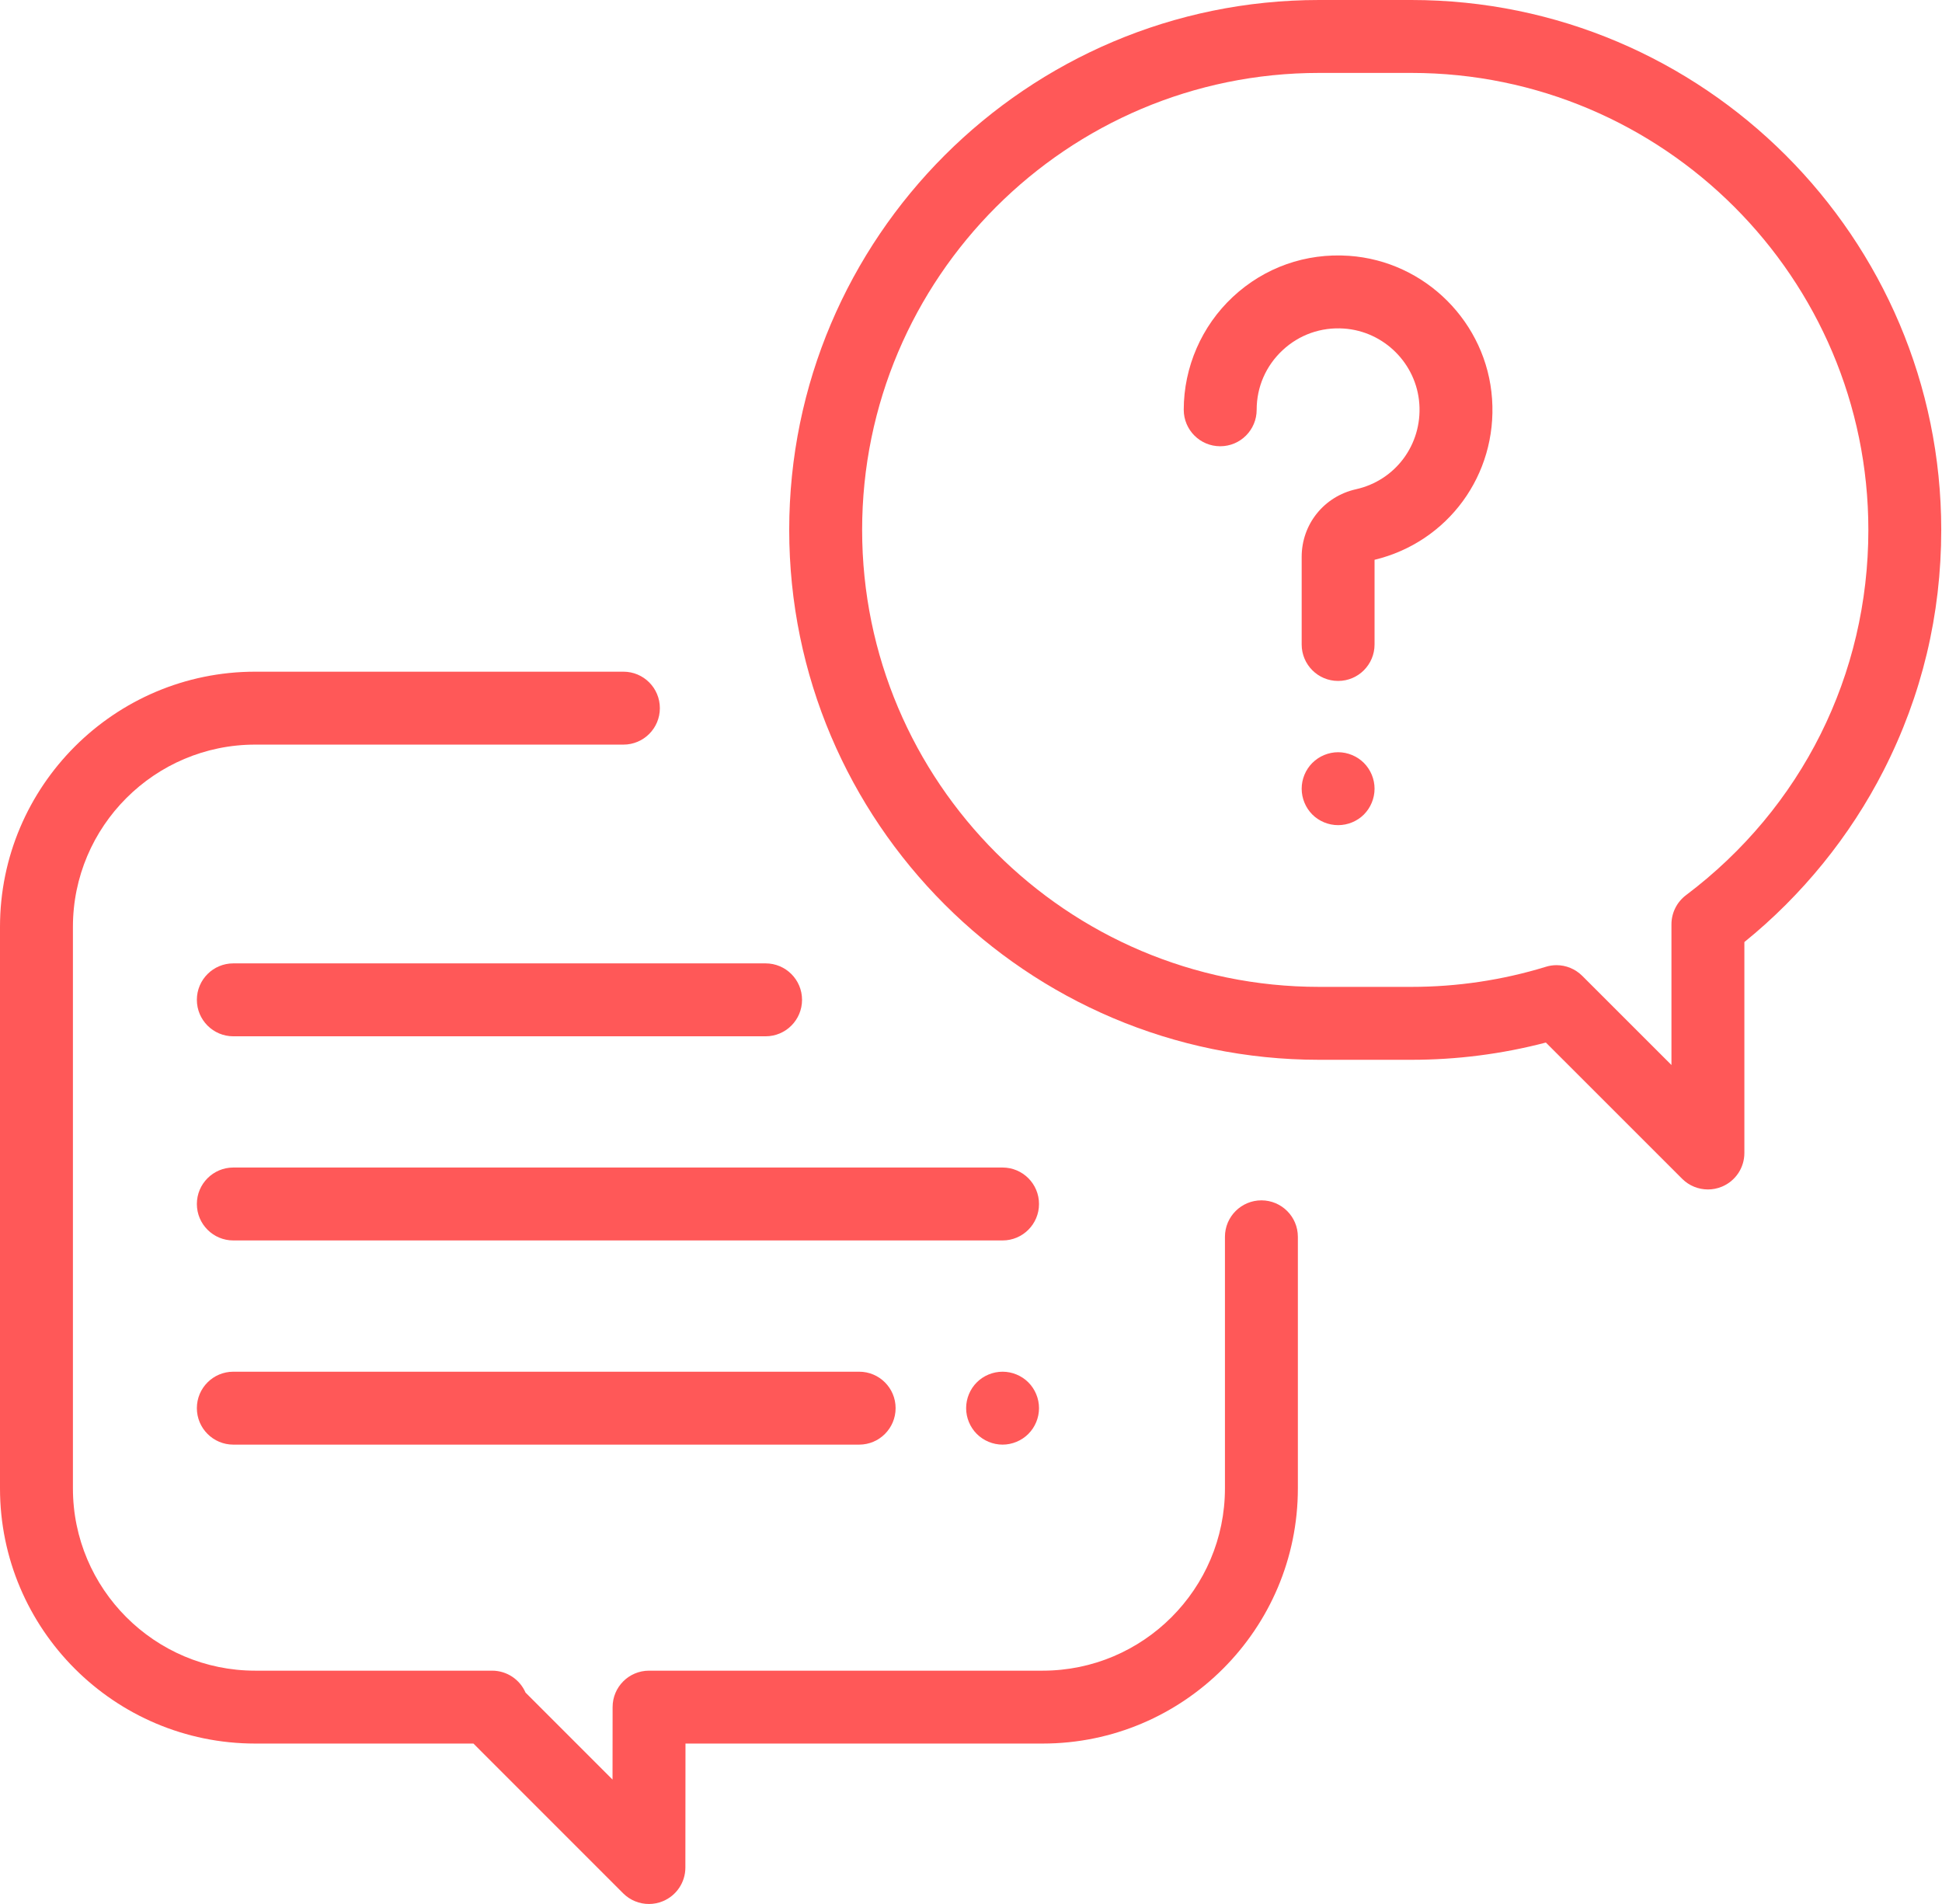 <svg width="51" height="50" viewBox="0 0 51 50" fill="none" xmlns="http://www.w3.org/2000/svg">
<g clip-path="url(#clip0)">
<path d="M33.127 31.522C32.598 31.522 32.169 31.951 32.169 32.479V39.086C32.169 41.725 30.022 43.873 27.382 43.873H17.045C16.516 43.873 16.088 44.301 16.088 44.829L16.086 46.733L13.801 44.448C13.653 44.108 13.315 43.873 12.923 43.873H6.702C4.062 43.873 1.915 41.725 1.915 39.086V24.341C1.915 21.702 4.062 19.554 6.702 19.554H16.372C16.901 19.554 17.329 19.126 17.329 18.597C17.329 18.068 16.901 17.639 16.372 17.639H6.702C3.006 17.639 0 20.646 0 24.341V39.086C0 42.781 3.006 45.787 6.702 45.787H12.433L16.365 49.72C16.548 49.903 16.793 50 17.042 50C17.165 50 17.29 49.976 17.408 49.927C17.766 49.779 17.999 49.43 17.999 49.043L18.002 45.787H27.382C31.078 45.787 34.084 42.781 34.084 39.086V32.479C34.084 31.951 33.655 31.522 33.127 31.522Z" fill="#FF5858"/>
<path d="M37.065 0H34.642C26.969 0 20.726 6.243 20.726 13.916C20.726 21.589 26.969 27.831 34.642 27.831H37.065C38.262 27.831 39.448 27.679 40.597 27.378L44.176 30.956C44.359 31.139 44.604 31.236 44.853 31.236C44.977 31.236 45.101 31.212 45.219 31.163C45.577 31.015 45.81 30.666 45.81 30.279V24.739C47.326 23.512 48.585 21.962 49.468 20.23C50.472 18.263 50.98 16.138 50.98 13.916C50.98 6.243 44.738 0 37.065 0ZM44.277 23.508C44.037 23.689 43.895 23.972 43.895 24.273V27.968L41.553 25.627C41.37 25.445 41.126 25.346 40.876 25.346C40.782 25.346 40.687 25.36 40.595 25.389C39.455 25.739 38.267 25.916 37.065 25.916H34.642C28.024 25.916 22.641 20.533 22.641 13.916C22.641 7.298 28.024 1.915 34.642 1.915H37.065C43.682 1.915 49.066 7.298 49.066 13.916C49.066 17.72 47.32 21.216 44.277 23.508Z" fill="#FF5858"/>
<path d="M39.184 10.476C39.046 8.472 37.431 6.856 35.426 6.718C34.29 6.64 33.205 7.023 32.375 7.798C31.557 8.562 31.087 9.642 31.087 10.761C31.087 11.29 31.516 11.719 32.045 11.719C32.574 11.719 33.002 11.29 33.002 10.761C33.002 10.162 33.244 9.607 33.682 9.198C34.12 8.789 34.692 8.587 35.294 8.628C36.35 8.701 37.201 9.552 37.274 10.608C37.348 11.674 36.648 12.616 35.611 12.848C34.77 13.036 34.184 13.767 34.184 14.624V16.924C34.184 17.453 34.612 17.882 35.141 17.882C35.67 17.882 36.098 17.453 36.098 16.924V14.701C38.027 14.235 39.322 12.469 39.184 10.476Z" fill="#FF5858"/>
<path d="M35.818 20.035C35.64 19.857 35.393 19.754 35.141 19.754C34.889 19.754 34.642 19.857 34.464 20.035C34.286 20.213 34.184 20.46 34.184 20.712C34.184 20.965 34.286 21.212 34.464 21.39C34.642 21.568 34.889 21.669 35.141 21.669C35.393 21.669 35.64 21.568 35.818 21.39C35.996 21.211 36.098 20.965 36.098 20.712C36.098 20.46 35.996 20.213 35.818 20.035Z" fill="#FF5858"/>
<path d="M26.329 30.66H6.127C5.599 30.66 5.17 31.089 5.17 31.618C5.17 32.146 5.599 32.575 6.127 32.575H26.329C26.858 32.575 27.286 32.146 27.286 31.618C27.286 31.089 26.858 30.66 26.329 30.66Z" fill="#FF5858"/>
<path d="M27.006 36.302C26.828 36.124 26.581 36.022 26.329 36.022C26.077 36.022 25.83 36.124 25.652 36.302C25.474 36.48 25.372 36.727 25.372 36.979C25.372 37.231 25.474 37.478 25.652 37.656C25.83 37.834 26.077 37.937 26.329 37.937C26.581 37.937 26.828 37.834 27.006 37.656C27.184 37.478 27.286 37.232 27.286 36.979C27.286 36.727 27.184 36.48 27.006 36.302Z" fill="#FF5858"/>
<path d="M22.563 36.022H6.127C5.599 36.022 5.17 36.45 5.17 36.979C5.17 37.508 5.599 37.937 6.127 37.937H22.563C23.092 37.937 23.52 37.508 23.52 36.979C23.52 36.45 23.092 36.022 22.563 36.022Z" fill="#FF5858"/>
<path d="M20.106 25.299H6.127C5.599 25.299 5.17 25.727 5.17 26.256C5.17 26.785 5.599 27.214 6.127 27.214H20.106C20.634 27.214 21.063 26.785 21.063 26.256C21.063 25.727 20.634 25.299 20.106 25.299Z" fill="#FF5858"/>
</g>
<defs>
<clipPath id="clip0">
<rect width="50.98" height="50" fill="white"/>
</clipPath>
</defs>
</svg>
